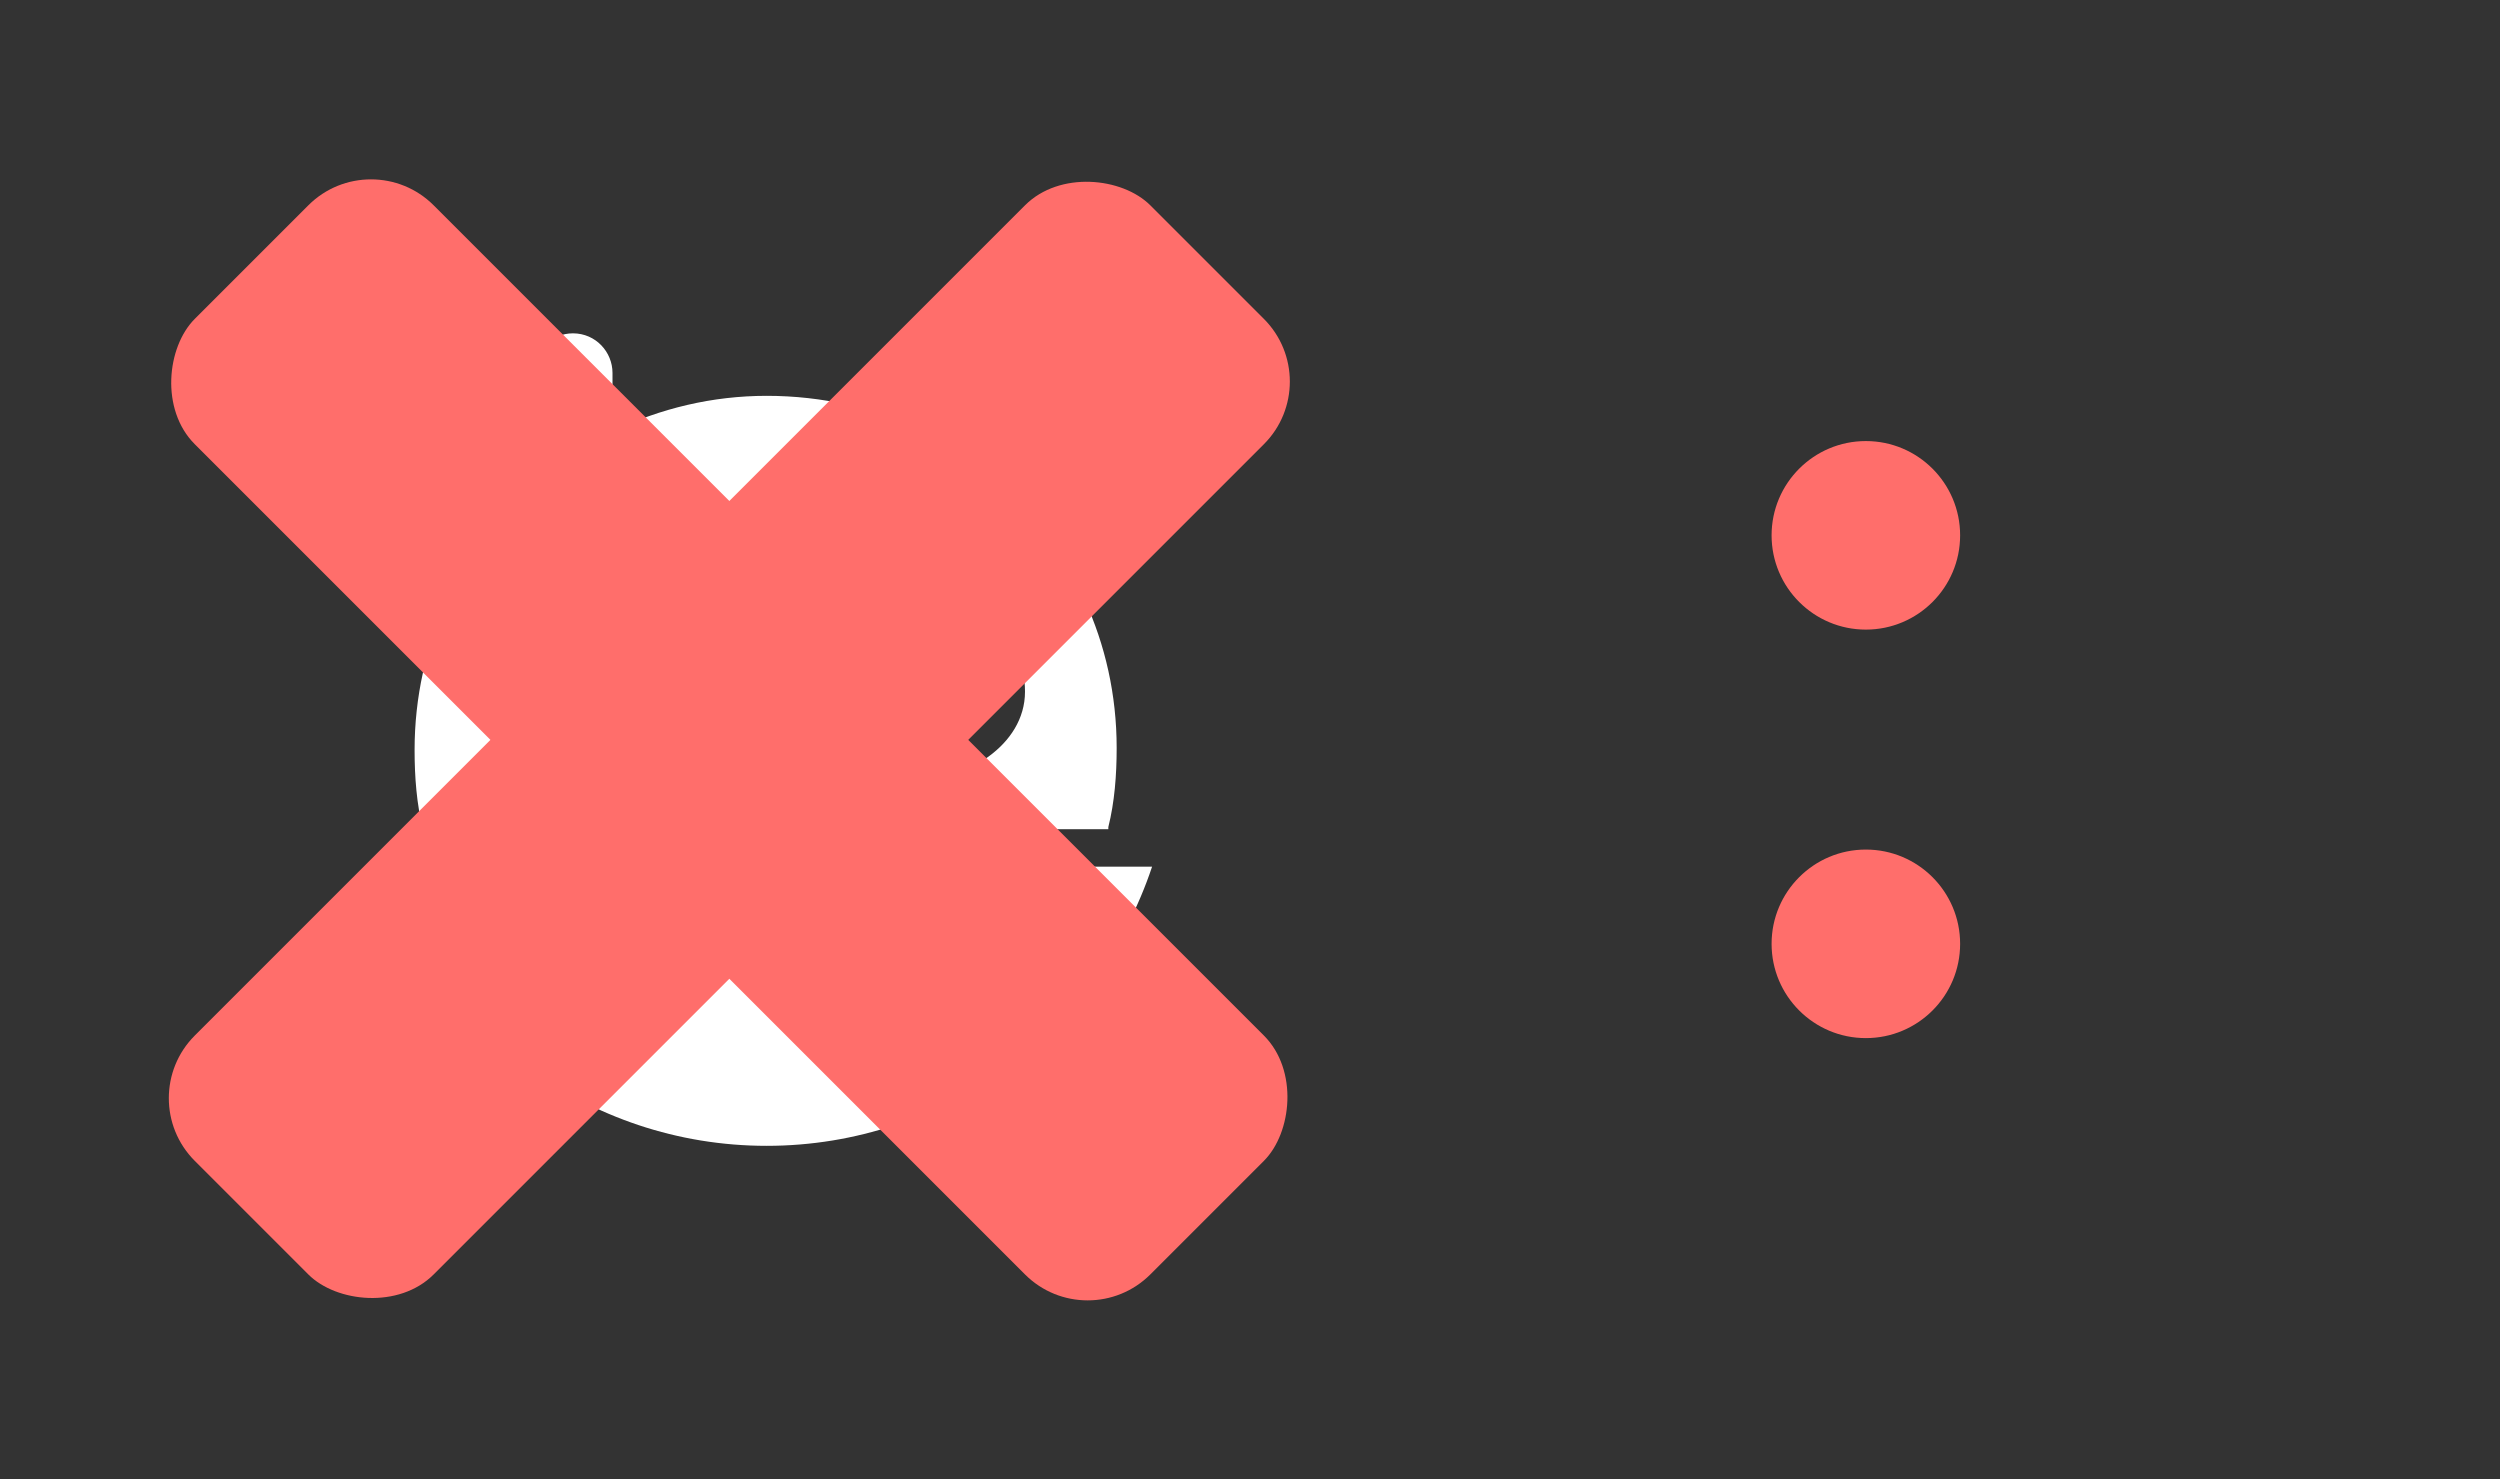 <?xml version="1.0" encoding="UTF-8" standalone="no"?>
<!-- Generator: Adobe Illustrator 18.1.1, SVG Export Plug-In . SVG Version: 6.00 Build 0)  -->

<svg
   xmlns:dc="http://purl.org/dc/elements/1.1/"
   xmlns:cc="http://creativecommons.org/ns#"
   xmlns:rdf="http://www.w3.org/1999/02/22-rdf-syntax-ns#"
   xmlns:svg="http://www.w3.org/2000/svg"
   xmlns="http://www.w3.org/2000/svg"
   xmlns:sodipodi="http://sodipodi.sourceforge.net/DTD/sodipodi-0.dtd"
   xmlns:inkscape="http://www.inkscape.org/namespaces/inkscape"
   version="1.1"
   id="Layer_1"
   x="0px"
   y="0px"
   viewBox="0 0 120 71"
   enable-background="new 0 0 362 71"
   xml:space="preserve"
   inkscape:version="0.48.4 r9939"
   width="100%"
   height="100%"
   sodipodi:docname="background-playername-red.svg"><rect x="0" y="0" width="120" height="71" fill="#333333" stroke="none"/><defs
     id="defs23" /><sodipodi:namedview
     pagecolor="#ffffff"
     bordercolor="#666666"
     borderopacity="1"
     objecttolerance="10"
     gridtolerance="10"
     guidetolerance="10"
     inkscape:pageopacity="0"
     inkscape:pageshadow="2"
     inkscape:window-width="987"
     inkscape:window-height="939"
     id="namedview21"
     showgrid="false"
     inkscape:zoom="3.3149171"
     inkscape:cx="38.779045"
     inkscape:cy="43.862239"
     inkscape:window-x="0"
     inkscape:window-y="0"
     inkscape:window-maximized="0"
     inkscape:current-layer="Layer_1" /><g
     id="g15"><g
       id="g17"><path
         d="m 53.2,39.7 c 0.3,-1.2 0.4,-2.5 0.4,-3.8 0,-5.1 -2.2,-9.6 -5.7,-12.7 v -5.4 c 0,-1 -0.8,-1.9 -1.9,-1.9 -1,0 -1.9,0.8 -1.9,1.9 v 2.8 C 42,19.6 39.5,19 36.8,19 c 0,0 0,0 0,0 -2.6,0 -5.1,0.6 -7.4,1.7 v -2.8 c 0,-1 -0.8,-1.9 -1.9,-1.9 -1,0 -1.9,0.8 -1.9,1.9 v 5.4 c -3.5,3.1 -5.7,7.6 -5.7,12.7 0,1.3 0.1,2.6 0.4,3.8 H 53.2 z M 44.6,28.9 c 2.5,0 4.6,1.7 4.6,4.3 0,2.6 -2.9,4.3 -5.4,4.3 -2.5,0 -4.6,-1.2 -4.6,-3.8 0,-2.5 2.9,-4.8 5.4,-4.8 z m -15.5,0 c 2.5,0 5.4,2.2 5.4,4.8 0,2.6 -2.1,3.8 -4.6,3.8 -2.5,0 -5.4,-1.7 -5.4,-4.3 0,-2.6 2,-4.3 4.6,-4.3 z m 20,12.7 -2.8,5.1 -2.8,-5.1 H 30 l -2.8,5.1 -2.8,-5.1 h -6.2 c 2.7,7.8 10,13.4 18.6,13.4 0,0 0,0 0,0 8.6,0 15.9,-5.6 18.5,-13.4 h -6.2 z"
         id="path19"
         inkscape:connector-curvature="0"
         style="fill:#ffffff" /></g></g><g
     id="g3787"
     transform="matrix(0.925,0,0,0.925,-13.027,-10.729)"
     style="fill:#ff6e6b;fill-opacity:1"><rect
       rx="4.6"
       transform="matrix(0.707,-0.707,0.707,0.707,0,0)"
       y="63.314"
       x="-33.698"
       height="17.534"
       width="70.135"
       id="rect2993"
       style="fill:#ff6e6b;fill-opacity:1;stroke:none" /><rect
       rx="4.6"
       transform="matrix(-0.707,-0.707,0.707,-0.707,0,0)"
       y="-7.397"
       x="-107.148"
       height="17.534"
       width="70.135"
       id="rect2993-1"
       style="fill:#ff6e6b;fill-opacity:1;stroke:none" /></g><g
     id="g3033"
     transform="translate(6,-2.467)"
     style="fill:#ff6e6b;fill-opacity:1"><path
       transform="translate(-9.352,-4.827)"
       d="m 97.438,52.598 c 0,2.499 -2.026,4.525 -4.525,4.525 -2.499,0 -4.525,-2.026 -4.525,-4.525 0,-2.499 2.026,-4.525 4.525,-4.525 2.499,0 4.525,2.026 4.525,4.525 z"
       sodipodi:ry="4.5250001"
       sodipodi:rx="4.5250001"
       sodipodi:cy="52.598331"
       sodipodi:cx="92.91333"
       id="path3013"
       style="fill:#ff6e6b;fill-opacity:1;stroke:none"
       sodipodi:type="arc" /><path
       transform="translate(-9.352,-24.435)"
       d="m 97.438,52.598 c 0,2.499 -2.026,4.525 -4.525,4.525 -2.499,0 -4.525,-2.026 -4.525,-4.525 0,-2.499 2.026,-4.525 4.525,-4.525 2.499,0 4.525,2.026 4.525,4.525 z"
       sodipodi:ry="4.5250001"
       sodipodi:rx="4.5250001"
       sodipodi:cy="52.598331"
       sodipodi:cx="92.91333"
       id="path3013-0"
       style="fill:#ff6e6b;fill-opacity:1;stroke:none"
       sodipodi:type="arc" /></g></svg>